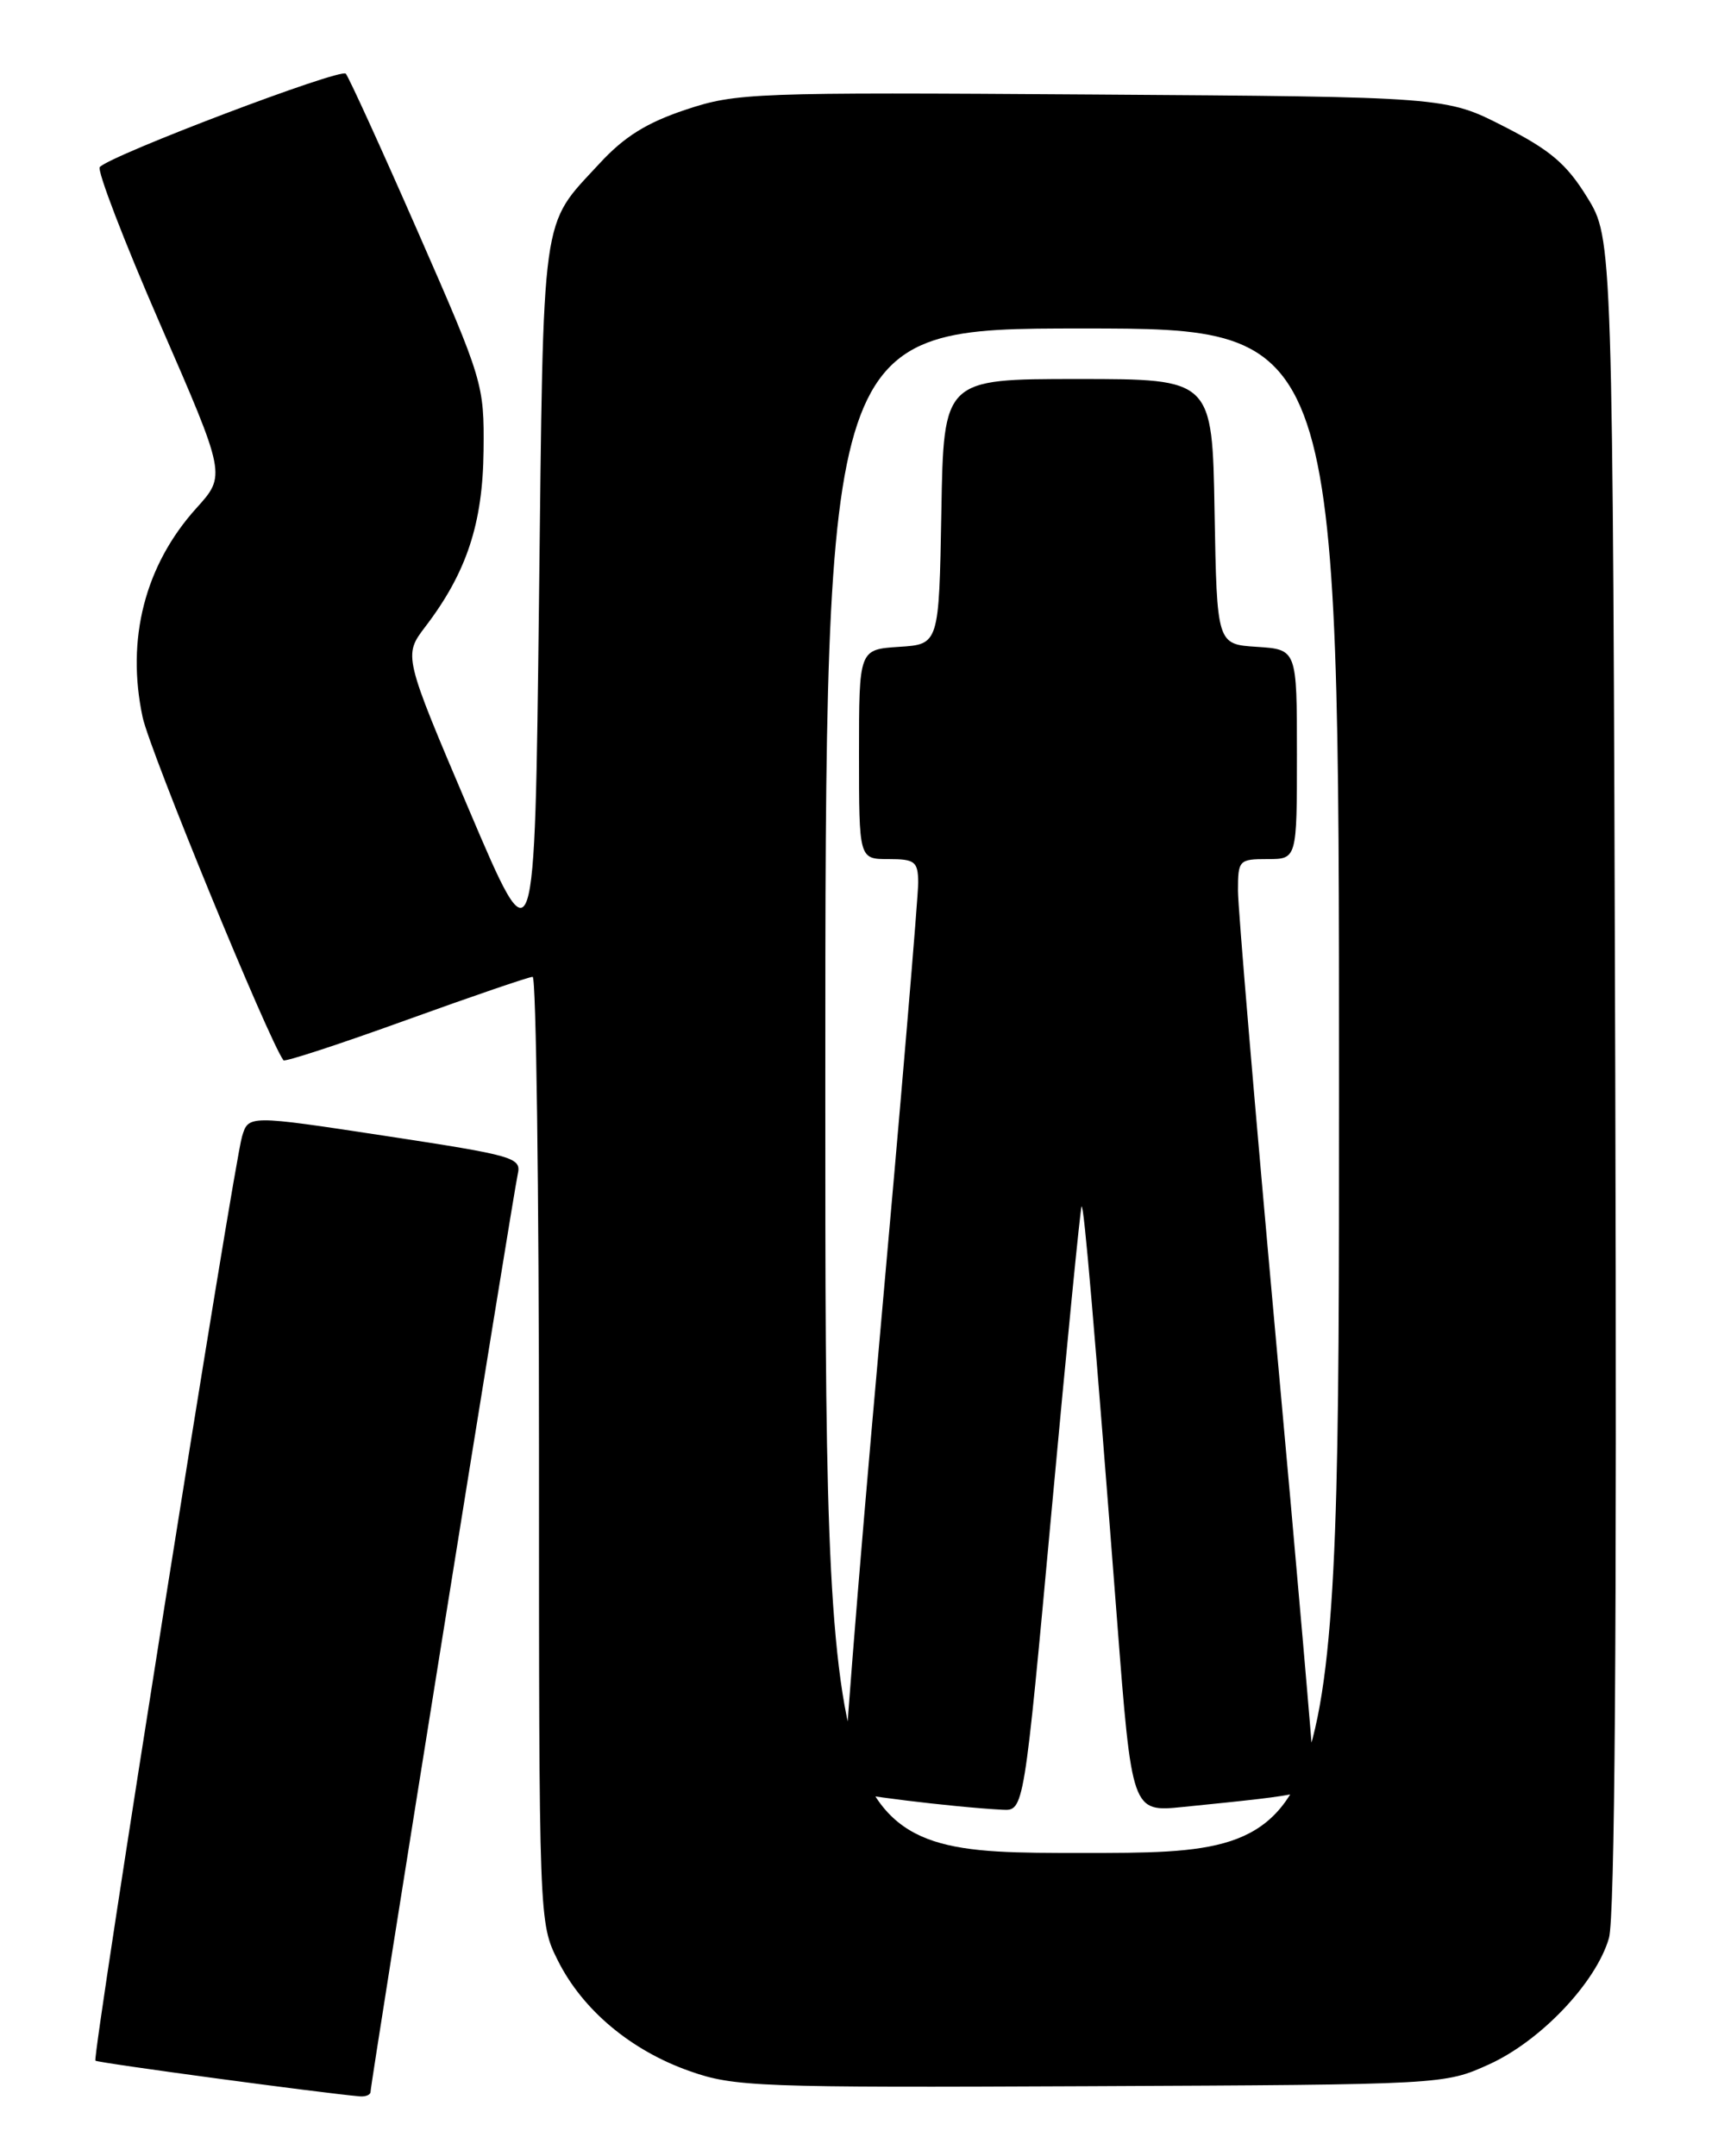 <?xml version="1.0" encoding="UTF-8" standalone="no"?>
<!DOCTYPE svg PUBLIC "-//W3C//DTD SVG 1.1//EN" "http://www.w3.org/Graphics/SVG/1.1/DTD/svg11.dtd" >
<svg xmlns="http://www.w3.org/2000/svg" xmlns:xlink="http://www.w3.org/1999/xlink" version="1.1" viewBox="0 0 204 256">
 <g >
 <path fill="currentColor"
d=" M 44.00 248.36 C 44.00 247.35 60.94 141.76 61.48 139.41 C 61.93 137.44 61.09 137.20 45.73 134.86 C 29.50 132.39 29.50 132.39 28.74 134.94 C 27.73 138.30 10.92 244.26 11.33 244.66 C 11.58 244.92 38.45 248.54 42.75 248.90 C 43.44 248.95 44.00 248.71 44.00 248.36 Z  M 176.79 245.11 C 182.92 242.34 189.52 235.40 191.05 230.11 C 191.75 227.68 192.00 194.18 191.80 127.42 C 191.50 28.34 191.50 28.34 188.46 23.42 C 186.02 19.46 184.09 17.82 178.56 15.00 C 171.71 11.50 171.71 11.50 129.70 11.22 C 89.37 10.95 87.45 11.02 81.43 13.02 C 76.78 14.57 74.12 16.23 71.19 19.41 C 64.17 27.02 64.55 24.29 64.00 71.50 C 63.50 114.50 63.50 114.50 55.70 96.16 C 47.90 77.83 47.90 77.83 50.51 74.40 C 55.41 67.98 57.33 62.15 57.42 53.50 C 57.50 45.63 57.38 45.22 49.61 27.50 C 45.27 17.60 41.42 9.16 41.06 8.75 C 40.45 8.06 13.29 18.36 11.85 19.83 C 11.49 20.20 14.71 28.59 19.01 38.47 C 26.84 56.44 26.84 56.44 23.32 60.33 C 17.21 67.10 14.95 75.88 16.94 85.17 C 17.80 89.17 31.88 123.47 33.66 125.89 C 33.82 126.10 40.37 123.96 48.22 121.12 C 56.08 118.28 62.84 115.97 63.25 115.98 C 63.66 115.99 64.00 141.26 64.00 172.14 C 64.00 228.28 64.00 228.28 66.24 232.77 C 69.17 238.63 74.90 243.44 81.89 245.90 C 87.18 247.77 89.92 247.87 129.50 247.69 C 171.44 247.50 171.51 247.50 176.79 245.11 Z  M 98.00 129.50 C 98.00 39.00 98.00 39.00 128.50 39.00 C 159.00 39.00 159.00 39.00 159.00 129.50 C 159.00 220.00 159.00 220.00 128.50 220.00 C 98.00 220.00 98.00 220.00 98.00 129.50 Z  M 124.88 179.25 C 126.69 159.59 128.29 143.38 128.43 143.24 C 128.71 142.96 129.95 157.45 132.64 192.32 C 134.40 215.15 134.40 215.15 140.45 214.54 C 155.93 212.98 156.00 212.96 156.00 210.61 C 156.00 209.40 153.98 186.15 151.50 158.95 C 149.03 131.75 147.00 107.81 147.00 105.75 C 147.00 102.13 147.12 102.00 150.50 102.00 C 154.00 102.00 154.00 102.00 154.00 89.55 C 154.00 77.11 154.00 77.11 149.25 76.80 C 144.50 76.50 144.50 76.50 144.22 60.75 C 143.95 45.00 143.95 45.00 128.00 45.00 C 112.05 45.00 112.05 45.00 111.78 60.75 C 111.50 76.50 111.50 76.50 106.75 76.80 C 102.00 77.11 102.00 77.11 102.00 89.55 C 102.00 102.00 102.00 102.00 105.50 102.00 C 108.64 102.00 109.00 102.28 109.03 104.75 C 109.05 106.26 106.96 131.02 104.38 159.77 C 101.81 188.52 99.94 212.28 100.22 212.56 C 100.70 213.03 113.14 214.56 119.04 214.87 C 121.59 215.00 121.59 215.00 124.88 179.25 Z "/>
</g>
</svg>